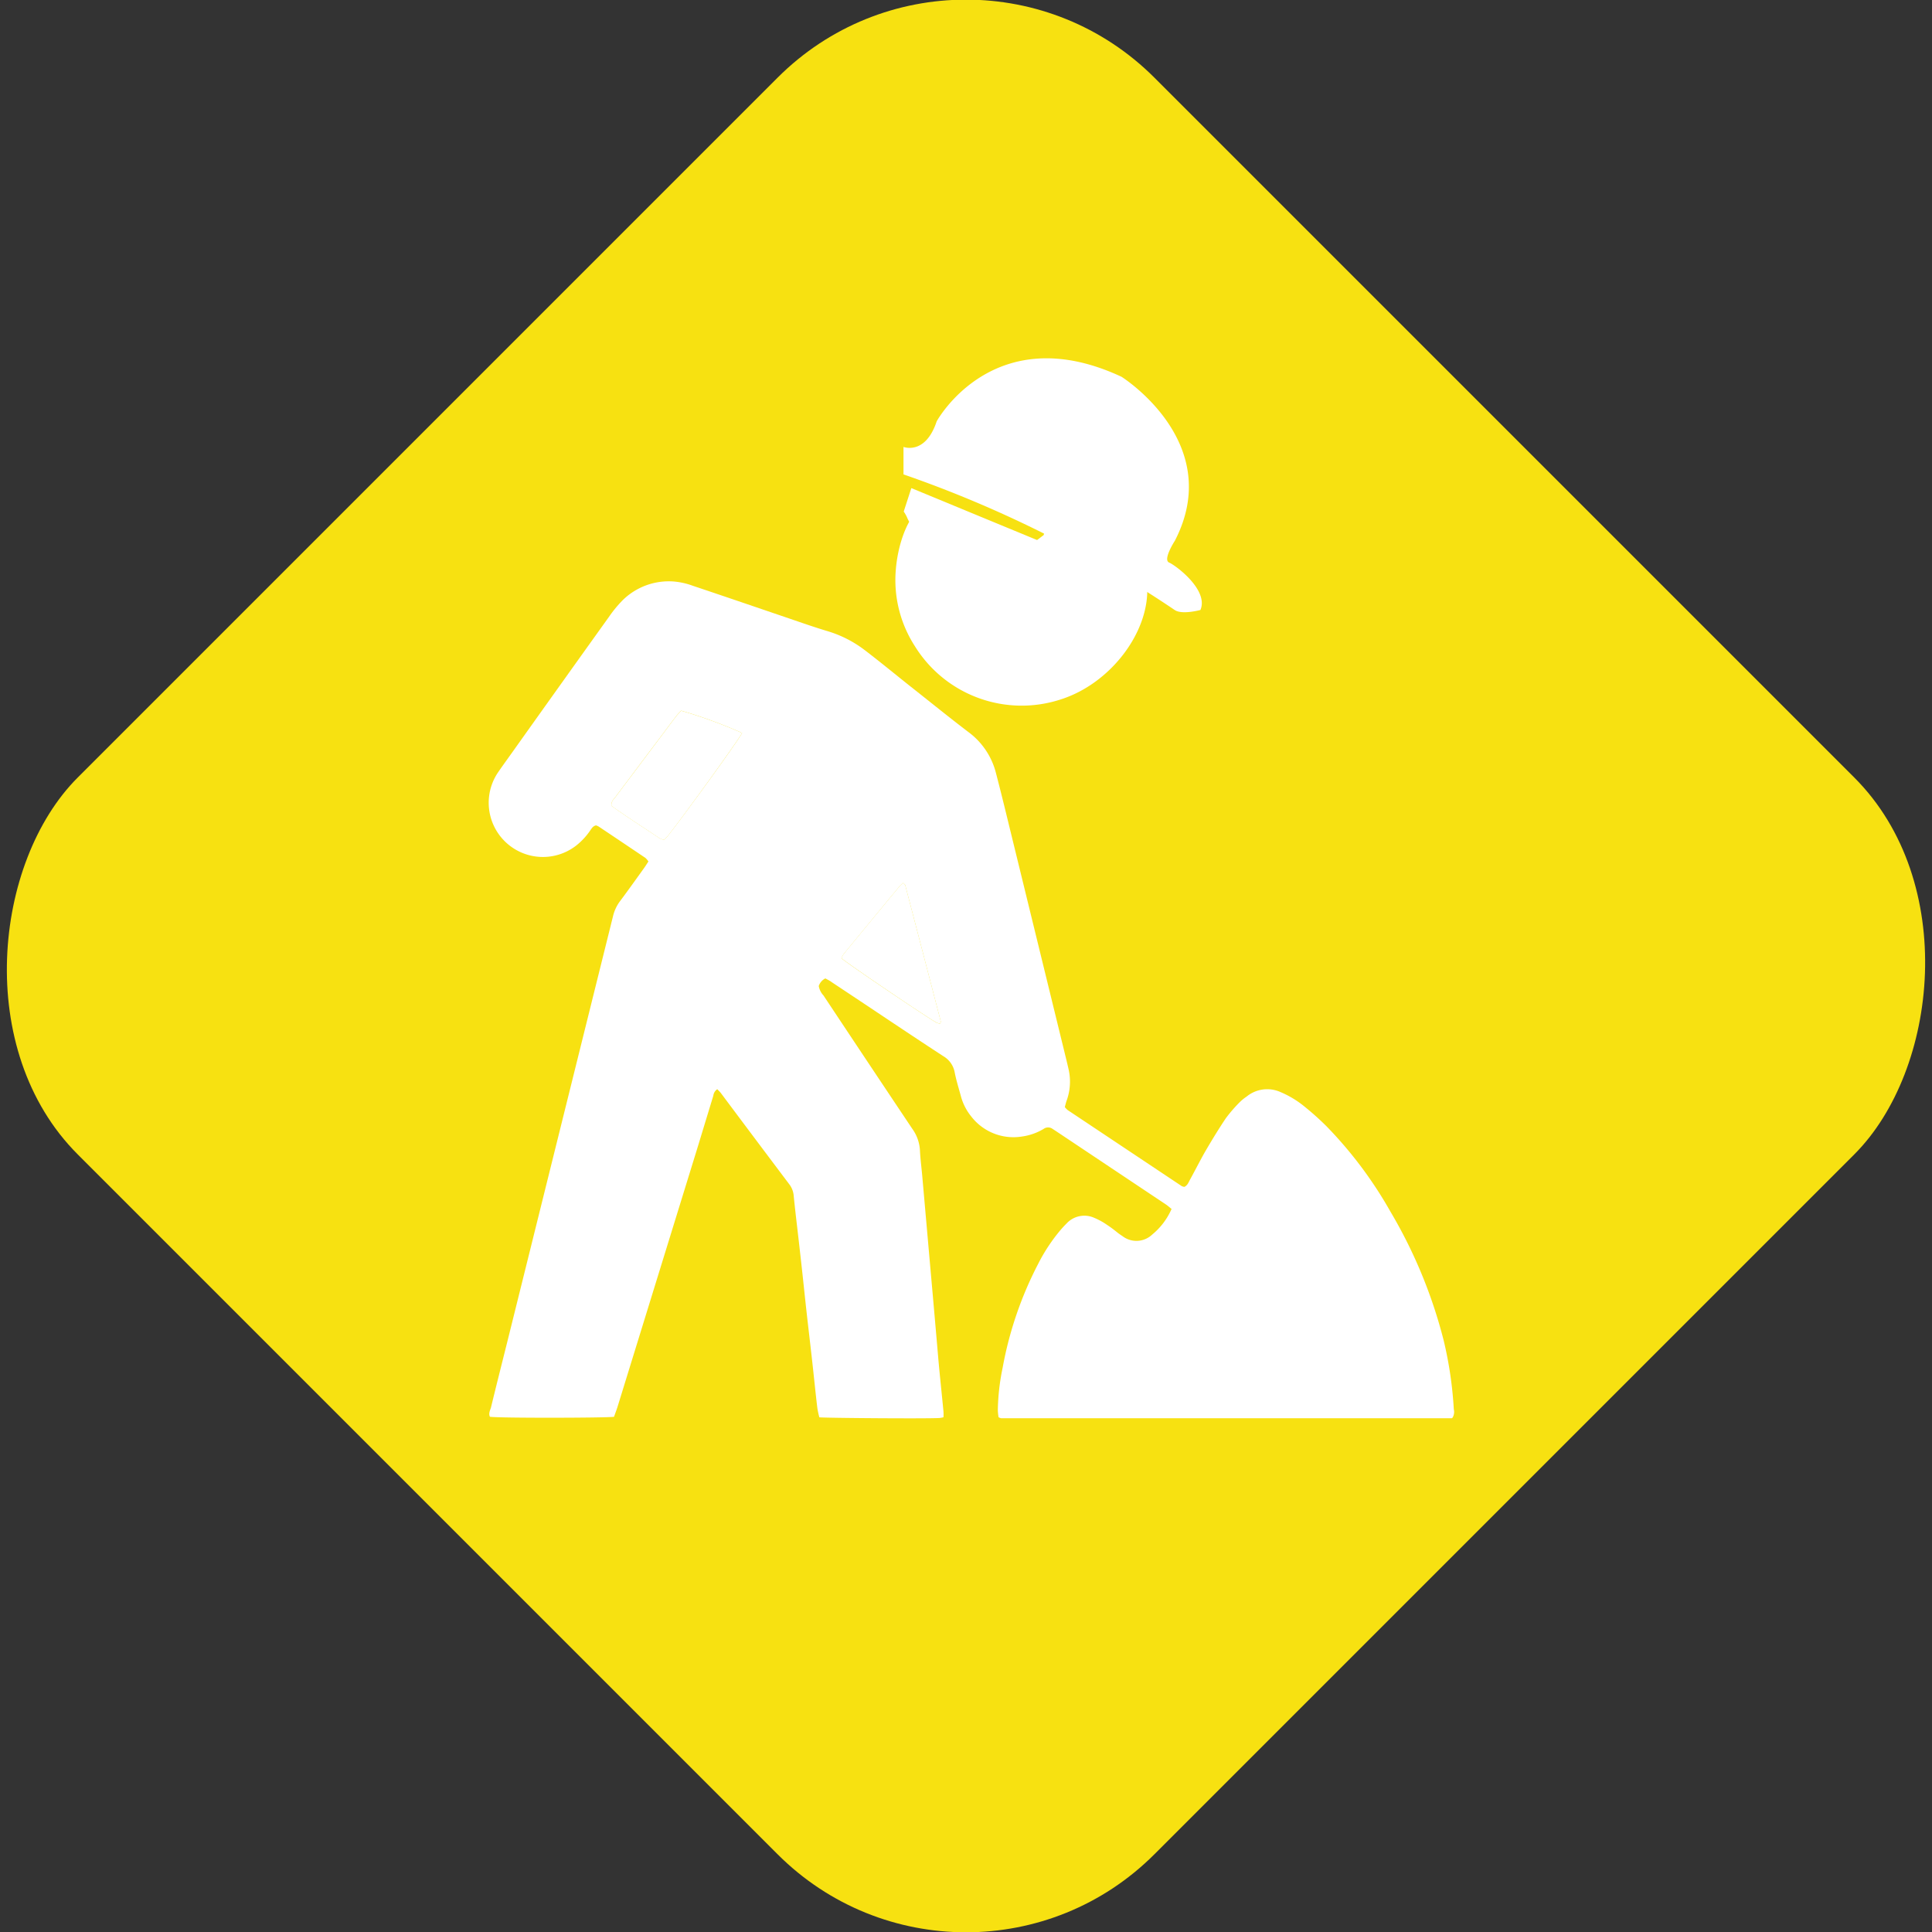 <?xml version="1.0" encoding="UTF-8"?> <svg xmlns="http://www.w3.org/2000/svg" viewBox="0 0 253.76 253.76"><rect x="0" y="0" width="253.76" height="253.76" fill="#333333" stroke="none"/><defs><style>.cls-1{fill:#f7e111;}.cls-2,.cls-3{fill:#fff;}.cls-2{fill-rule:evenodd;}</style></defs><title>Recurso 43</title><g id="Capa_2" data-name="Capa 2"><g id="Capa_1-2" data-name="Capa 1"><rect class="cls-1" x="26.88" y="26.88" width="200" height="200" rx="35" ry="35" transform="translate(126.88 -52.56) rotate(45)"></rect><path class="cls-2" d="M108.41,128.51a1.69,1.69,0,0,0-.87,1,2.44,2.44,0,0,0,.62,1.24q5.82,8.77,11.67,17.52a5.32,5.32,0,0,1,1,2.81c.06,1.23.23,2.45.33,3.68.37,4.19.74,8.38,1.11,12.58q.51,5.71,1,11.43c.2,2.2.44,4.4.65,6.6a6.06,6.06,0,0,1,0,.78,3.77,3.77,0,0,1-.53.1c-1.91.1-14.77,0-15.77-.09a10.91,10.91,0,0,1-.26-1.18c-.22-1.81-.4-3.63-.6-5.45s-.43-3.8-.65-5.7-.41-3.71-.61-5.58-.44-4-.67-6c-.2-1.73-.41-3.46-.58-5.19a2.85,2.85,0,0,0-.58-1.51q-4.52-6-9-12c-.13-.16-.28-.3-.46-.49a1.21,1.21,0,0,0-.52.86q-1,3.28-2,6.57L81.1,184.81c-.14.44-.31.87-.45,1.28-1,.15-14.83.18-16.3,0-.2-.41,0-.81.13-1.19.69-2.85,1.41-5.69,2.12-8.53l9.34-37.61q2.29-9.22,4.58-18.43a5.32,5.32,0,0,1,.9-1.94c1.07-1.43,2.11-2.89,3.15-4.34.2-.27.37-.56.6-.9a2.72,2.72,0,0,0-.4-.47q-3.07-2.07-6.14-4.12a2.25,2.25,0,0,0-.34-.15c-.44.09-.61.46-.83.76a8.93,8.93,0,0,1-1.74,1.86,7.12,7.12,0,0,1-10.3-9.59c.69-1,1.42-2,2.13-3Q73.76,89.71,80,81a16.07,16.07,0,0,1,1.78-2.16,8.64,8.64,0,0,1,6.75-2.46,9.55,9.55,0,0,1,2.47.56c4.27,1.43,8.53,2.89,12.79,4.34,1.61.55,3.21,1.11,4.84,1.6a15.24,15.24,0,0,1,5,2.55c2,1.53,3.93,3.12,5.89,4.68,2.54,2,5,4,7.62,6a9.61,9.61,0,0,1,3.66,5.37c.59,2.26,1.15,4.53,1.7,6.8L140,138.95c.13.53.26,1.08.38,1.61a7.31,7.31,0,0,1-.28,4c-.1.27-.16.56-.24.85a2.54,2.54,0,0,0,.37.39l15,10a1.19,1.19,0,0,0,.34.09c.44-.22.56-.65.76-1,.72-1.3,1.38-2.64,2.13-3.92s1.66-2.77,2.56-4.11a19.4,19.4,0,0,1,1.72-2,6.16,6.16,0,0,1,1-.83,4.26,4.26,0,0,1,4.45-.59,12.87,12.87,0,0,1,3.27,2,36.44,36.44,0,0,1,2.75,2.47,54.22,54.22,0,0,1,8.4,11.2,64.24,64.24,0,0,1,7,16.91,50.93,50.93,0,0,1,1.34,9.07,1.51,1.51,0,0,1-.14,1.08.56.56,0,0,1-.12.11l-.12,0-58.44,0c-.21,0-.43,0-.64,0a1.68,1.68,0,0,1-.33-.13,7.1,7.1,0,0,1-.1-.92,29.43,29.43,0,0,1,.63-5.57A48.27,48.27,0,0,1,136.36,166a23,23,0,0,1,2.95-4.46c.25-.29.51-.57.78-.84a3.17,3.17,0,0,1,3.64-.74,8.79,8.79,0,0,1,1.67.92c.5.32,1,.71,1.43,1.06.2.15.42.3.63.44a3,3,0,0,0,3.87-.22,9,9,0,0,0,2.55-3.37c-.24-.19-.49-.42-.76-.6l-14.43-9.63-.43-.28a1,1,0,0,0-1.19,0,7.5,7.5,0,0,1-2.86,1,7,7,0,0,1-6.66-2.66,7.15,7.15,0,0,1-1.36-2.71c-.27-1-.59-2-.8-3.08a3.09,3.09,0,0,0-1.48-2.1c-3.67-2.39-7.3-4.83-10.95-7.26L109.24,129C109,128.81,108.67,128.66,108.41,128.51ZM97.47,96.27a63.37,63.37,0,0,0-8-2.93c-.2.22-.44.44-.64.71-.57.74-1.13,1.49-1.69,2.24-2.09,2.78-4.19,5.57-6.28,8.36-.25.33-.61.61-.55,1.19,2,1.44,4.17,2.81,6.28,4.23a3,3,0,0,0,.61.24c.19-.2.39-.36.55-.56C89.83,107.12,97,97.24,97.47,96.27Zm26,38.19c.05-.13.12-.22.1-.28q-2.32-8.94-4.66-17.87c0-.11-.15-.19-.27-.34a3.25,3.25,0,0,0-.47.42q-3.7,4.47-7.38,8.95a2.49,2.49,0,0,0-.26.53c.66.62,11,7.62,12.49,8.46A1.93,1.93,0,0,0,123.47,134.45Z"></path><path class="cls-2" d="M123.34,63.55c.33-.19.51-.38.65-.35a3.58,3.58,0,0,1,1,.31c1.62.74,3.25,1.48,4.86,2.26,4.51,2.19,9,4.35,13.51,6.62,2.23,1.13,4.35,2.5,6.51,3.77.29.17.55.39.79.56.49,6.07-4.66,13-11.29,15.13a16.5,16.5,0,0,1-19.22-7,16,16,0,0,1-2.49-10c.25-3.17,1.36-6.19,2.58-7.45.42.18.6.58.85.92.47.6.91,1.24,1.4,1.82s.91.79,1.77.42c.66-.29,1.32-.6,2-.92a2.37,2.37,0,0,1,2.32,0c1.28.67,2.58,1.3,3.87,1.94.34.17.69.33,1,.49a1.26,1.26,0,0,0,1.34-.09c.76-.54,1.5-1.1,2.25-1.67.06,0,.06-.15.11-.27a2.6,2.6,0,0,0-1.15-.71l-7.86-3.65Z"></path><path class="cls-2" d="M97.47,96.27c-.51,1-7.64,10.86-9.72,13.49-.16.19-.35.35-.55.56a3,3,0,0,1-.61-.24c-2.11-1.42-4.26-2.78-6.28-4.23-.06-.58.3-.87.55-1.19,2.09-2.79,4.19-5.57,6.28-8.36.56-.75,1.12-1.5,1.69-2.24.2-.26.44-.49.64-.71A63.37,63.37,0,0,1,97.47,96.27Z"></path><path class="cls-2" d="M123.47,134.45a1.93,1.93,0,0,1-.45-.13c-1.51-.84-11.82-7.84-12.49-8.46a2.49,2.49,0,0,1,.26-.53q3.68-4.49,7.38-8.95a3.25,3.25,0,0,1,.47-.42c.12.15.25.23.27.34q2.34,8.94,4.66,17.87C123.59,134.23,123.52,134.33,123.47,134.45Z"></path><path class="cls-3" d="M119.7,64.11l-1,3.08a4.71,4.71,0,0,1,.51.94c.24.56,2,3.26,2,3.26s.47.75,2.05,0,2.9-1.4,4.48-.65,4.67,2.15,4.67,2.15a1.52,1.52,0,0,0,2.05,0,13.77,13.77,0,0,1,2.43-1.68Z"></path><path class="cls-3" d="M154.29,80.12a153.07,153.07,0,0,0-35.62-17.81V58.7s2.87,1.13,4.36-3.36c0,0,7.47-13.7,24.28-5.85,0,0,13.7,8.59,7,21.54,0,0-1.62,2.49-.75,2.86s5.23,3.61,4.11,6.23C157.65,80.12,155.25,80.78,154.29,80.12Z"></path><path class="cls-3" d="M131.9,50.39s5.55-3.64,14.23,1.12c0,0,8.13,5.6,7.75,12.23C153.88,63.74,149.06,48.71,131.9,50.39Z"></path></g></g></svg> 